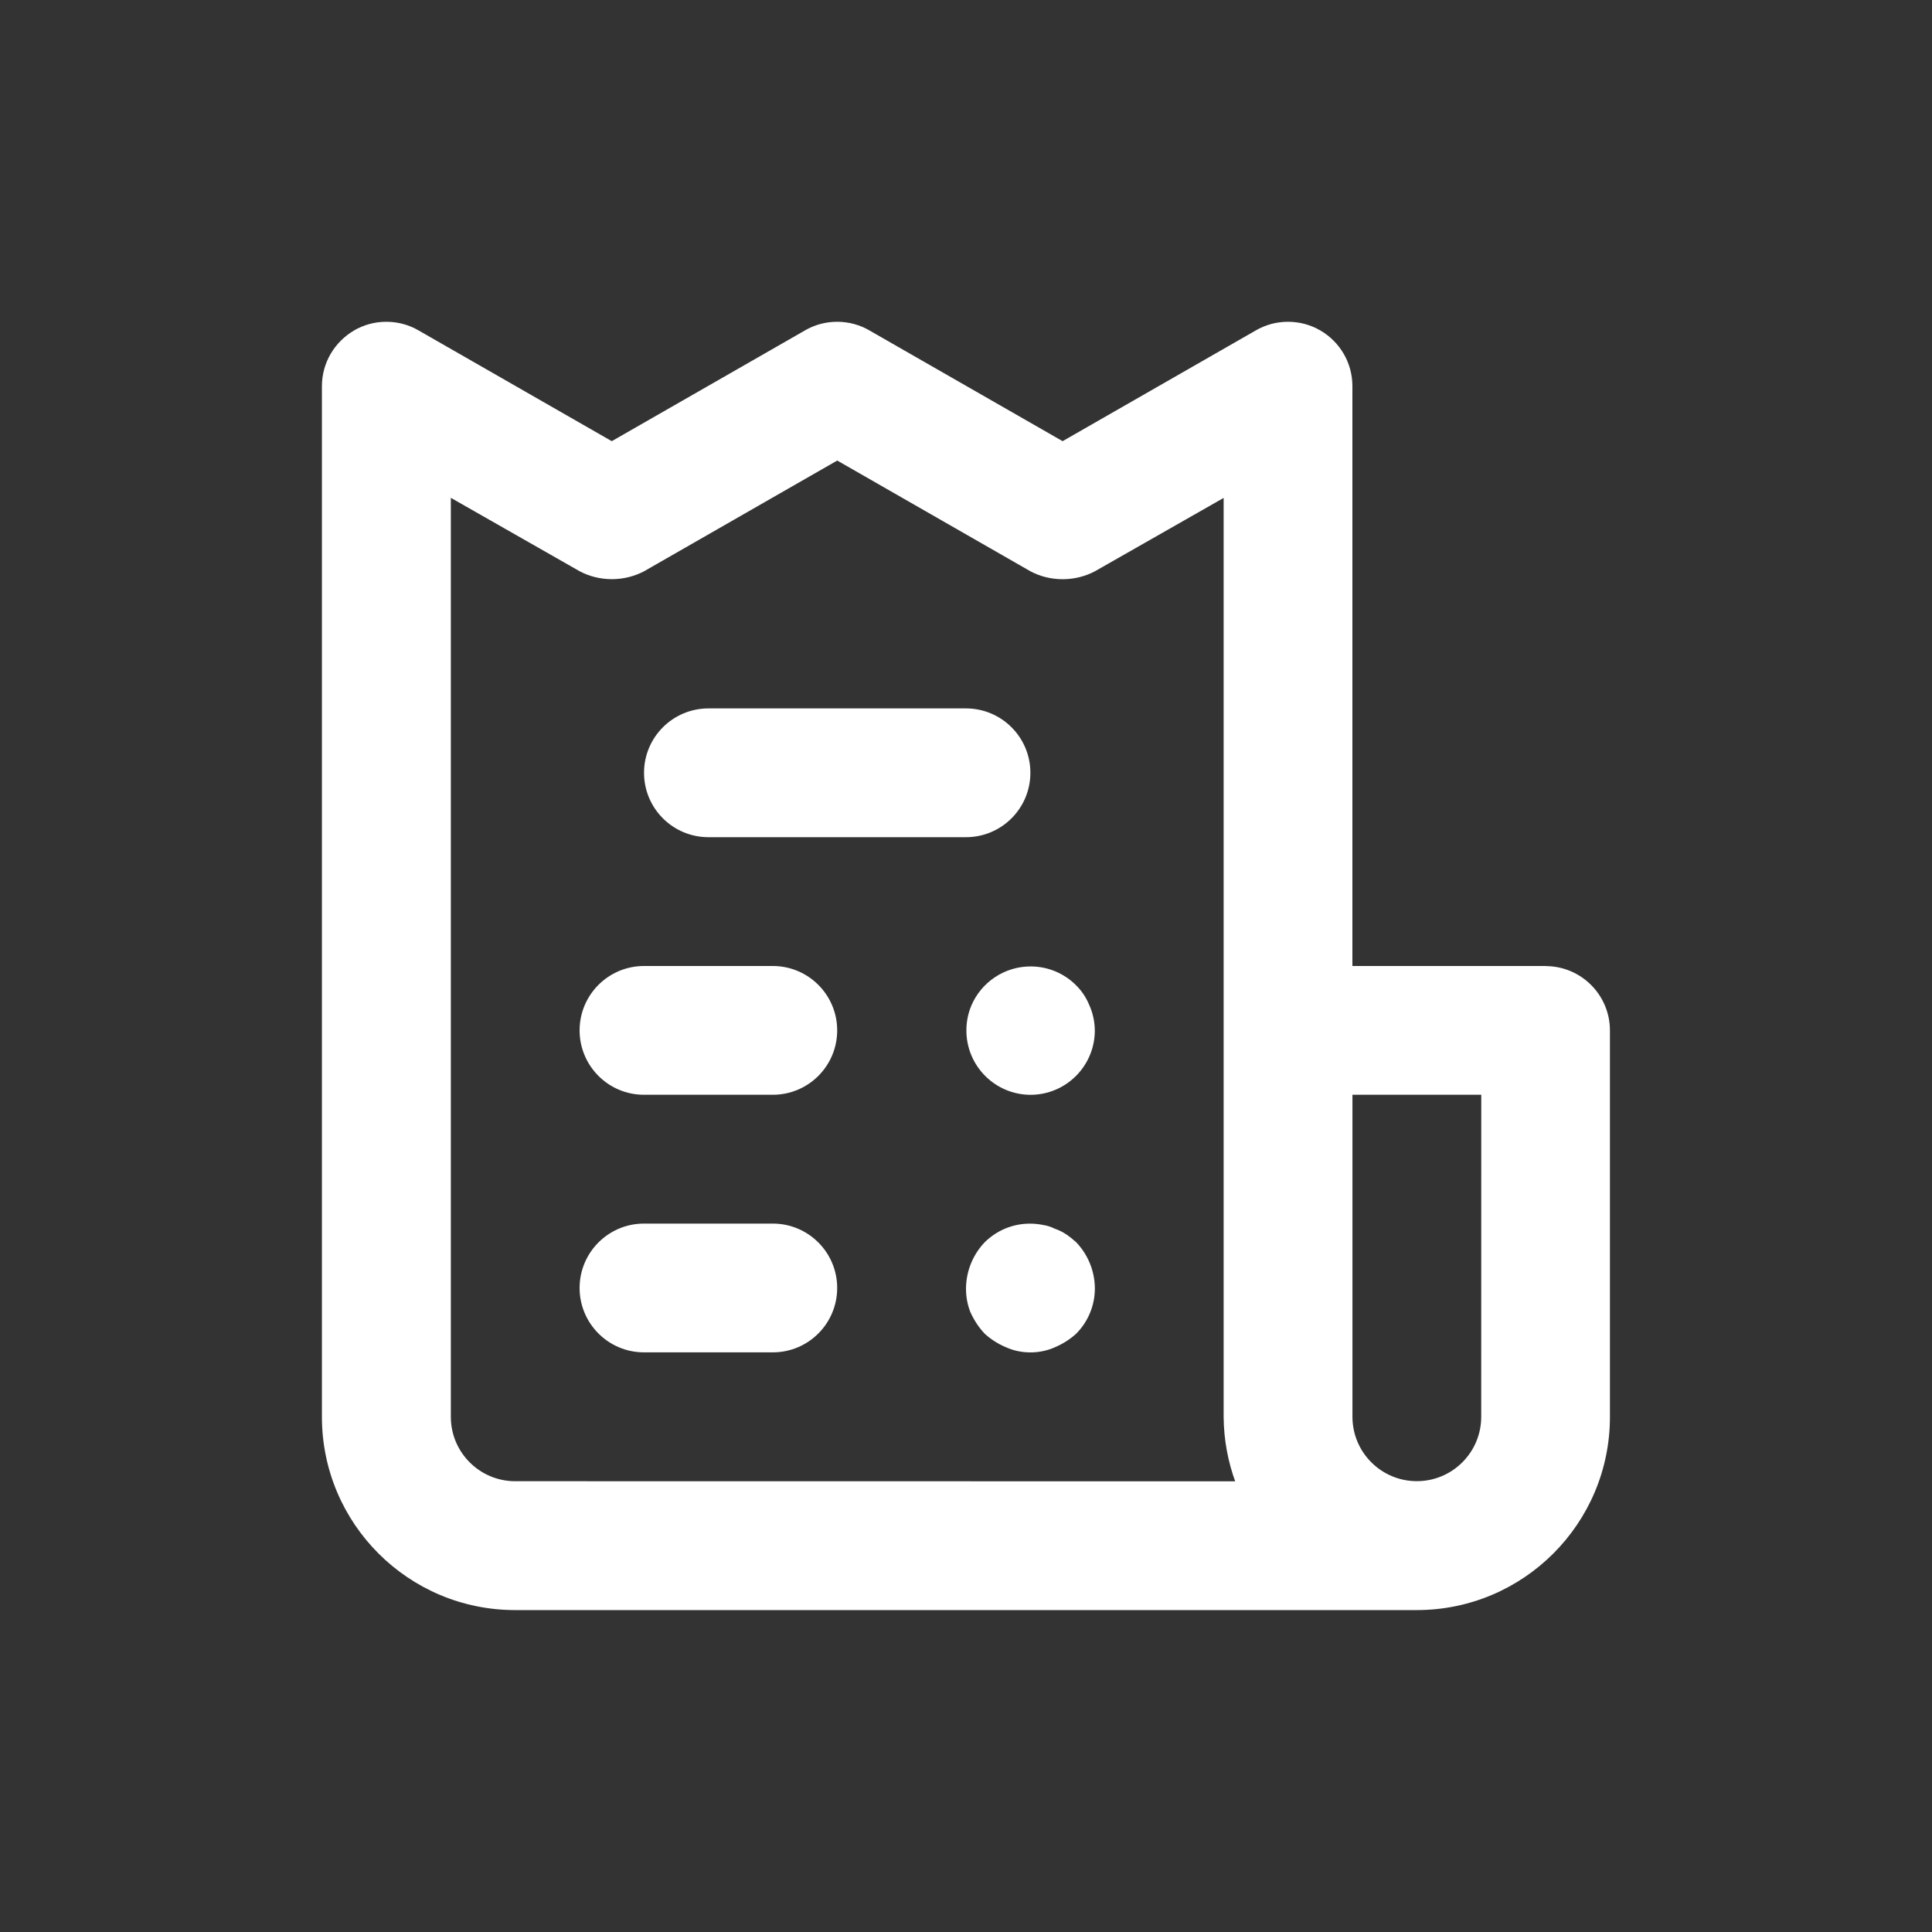 <!-- Generated by IcoMoon.io -->
<svg version="1.1" xmlns="http://www.w3.org/2000/svg" width="40" height="40" viewBox="0 0 40 40">
<rect x="0" y="0" width="40" height="40" fill="#333333" stroke="none"/>
<title>receipt</title>
<path fill="#fff" d="M16 20h-2.667c-0.736 0-1.333 0.597-1.333 1.333s0.597 1.333 1.333 1.333v0h2.667c0.736 0 1.333-0.597 1.333-1.333s-0.597-1.333-1.333-1.333v0zM14.667 17.333h5.333c0.736 0 1.333-0.597 1.333-1.333s-0.597-1.333-1.333-1.333v0h-5.333c-0.736 0-1.333 0.597-1.333 1.333s0.597 1.333 1.333 1.333v0zM16 25.333h-2.667c-0.736 0-1.333 0.597-1.333 1.333s0.597 1.333 1.333 1.333v0h2.667c0.736 0 1.333-0.597 1.333-1.333s-0.597-1.333-1.333-1.333v0zM32 20h-4v-12c0-0.002 0-0.003 0-0.005 0-0.491-0.265-0.92-0.66-1.151l-0.006-0.003c-0.191-0.112-0.421-0.179-0.667-0.179s-0.475 0.066-0.673 0.182l0.006-0.003-4 2.293-4-2.293c-0.191-0.112-0.421-0.179-0.667-0.179s-0.475 0.066-0.673 0.182l0.006-0.003-4 2.293-4-2.293c-0.191-0.112-0.421-0.179-0.667-0.179s-0.475 0.066-0.673 0.182l0.006-0.003c-0.401 0.235-0.667 0.664-0.667 1.155 0 0.002 0 0.004 0 0.006v-0 21.333c0 2.209 1.791 4 4 4v0h18.667c2.209 0 4-1.791 4-4v0-8c0-0.736-0.597-1.333-1.333-1.333v0zM10.667 30.667c-0.736 0-1.333-0.597-1.333-1.333v0-19.027l2.667 1.52c0.193 0.103 0.423 0.164 0.667 0.164s0.473-0.061 0.674-0.167l-0.008 0.004 4-2.293 4 2.293c0.193 0.103 0.423 0.164 0.667 0.164s0.473-0.061 0.674-0.167l-0.008 0.004 2.667-1.52v19.027c0.004 0.479 0.092 0.937 0.249 1.361l-0.009-0.028zM30.667 29.333c0 0.736-0.597 1.333-1.333 1.333s-1.333-0.597-1.333-1.333v0-6.667h2.667zM22.080 25.56c-0.069-0.048-0.148-0.088-0.233-0.118l-0.007-0.002c-0.073-0.038-0.159-0.066-0.249-0.079l-0.004-0.001c-0.079-0.016-0.169-0.026-0.262-0.026-0.366 0-0.697 0.147-0.938 0.386l0-0c-0.235 0.246-0.381 0.579-0.387 0.946v0.001c-0 0.005-0 0.011-0 0.016 0 0.177 0.034 0.345 0.097 0.499l-0.003-0.009c0.077 0.169 0.175 0.315 0.294 0.441l-0.001-0.001c0.125 0.114 0.271 0.208 0.43 0.276l0.010 0.004c0.149 0.068 0.323 0.107 0.507 0.107s0.358-0.039 0.515-0.11l-0.008 0.003c0.169-0.072 0.315-0.166 0.441-0.281l-0.001 0.001c0.239-0.241 0.387-0.573 0.387-0.939 0-0.003 0-0.005-0-0.008v0c-0.005-0.368-0.152-0.701-0.387-0.947l0.001 0.001c-0.060-0.055-0.125-0.107-0.194-0.156l-0.006-0.004zM22.267 20.387c-0.24-0.234-0.568-0.378-0.93-0.378-0.55 0-1.023 0.334-1.226 0.809l-0.003 0.009c-0.063 0.15-0.1 0.324-0.1 0.507 0 0.734 0.593 1.33 1.326 1.333h0c0.736 0 1.333-0.597 1.333-1.333v0c-0.002-0.184-0.041-0.357-0.11-0.515l0.003 0.009c-0.068-0.173-0.167-0.319-0.293-0.44l-0-0z"></path>
</svg>
